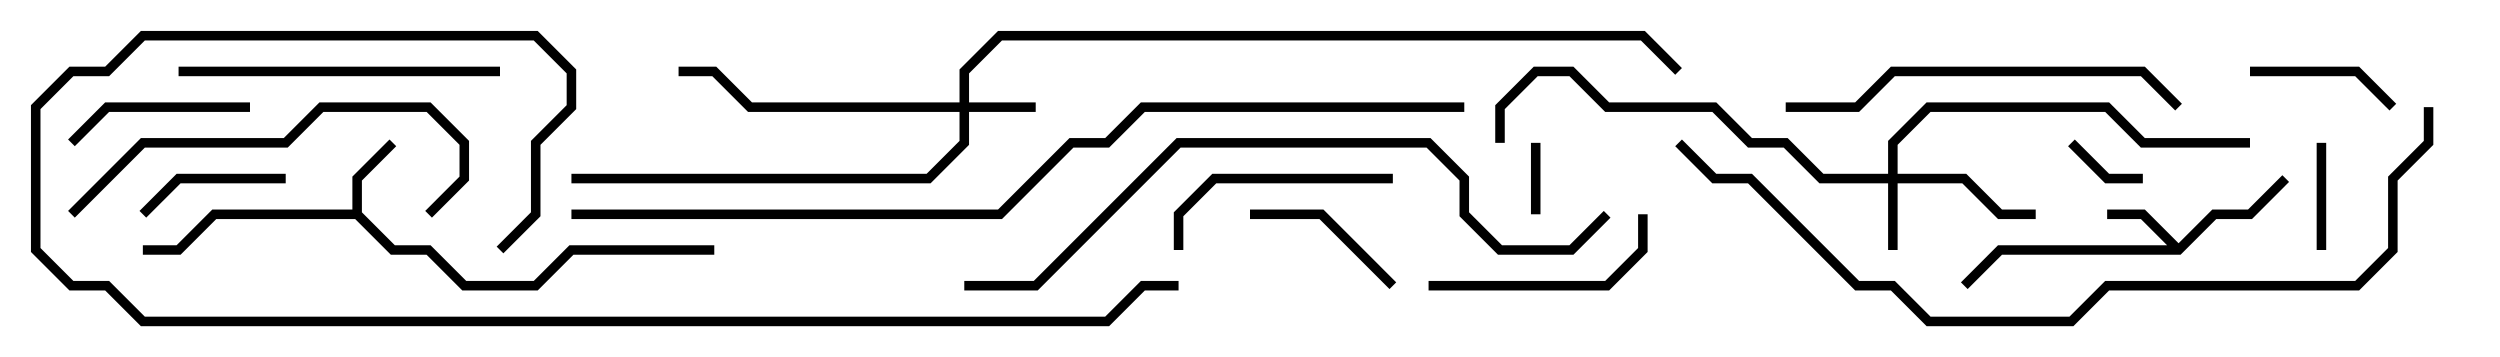 <svg version="1.1" width="105" height="15" xmlns="http://www.w3.org/2000/svg"><path d="M14.8,8.8L14.8,7.417L16.359,5.859L16.641,6.141L15.2,7.583L15.2,8.917L16.583,10.3L18.083,10.3L19.583,11.8L22.417,11.8L23.917,10.3L30,10.3L30,10.7L24.083,10.7L22.583,12.2L19.417,12.2L17.917,10.7L16.417,10.7L14.917,9.2L9.083,9.2L7.583,10.7L6,10.7L6,10.3L7.417,10.3L8.917,8.8z" stroke="none"/><path d="M91.5,10.217L92.917,8.8L94.417,8.8L95.859,7.359L96.141,7.641L94.583,9.2L93.083,9.2L91.583,10.7L84.083,10.7L82.641,12.141L82.359,11.859L83.917,10.3L91.017,10.3L89.917,9.2L88.5,9.2L88.5,8.8L90.083,8.8z" stroke="none"/><path d="M79.3,7.3L79.3,5.917L80.917,4.3L88.583,4.3L90.083,5.8L94.5,5.8L94.5,6.2L89.917,6.2L88.417,4.7L81.083,4.7L79.7,6.083L79.7,7.3L82.583,7.3L84.083,8.8L85.5,8.8L85.5,9.2L83.917,9.2L82.417,7.7L79.7,7.7L79.7,10.5L79.3,10.5L79.3,7.7L76.417,7.7L74.917,6.2L73.417,6.2L71.917,4.7L67.417,4.7L65.917,3.2L64.583,3.2L63.2,4.583L63.2,6L62.8,6L62.8,4.417L64.417,2.8L66.083,2.8L67.583,4.3L72.083,4.3L73.583,5.8L75.083,5.8L76.583,7.3z" stroke="none"/><path d="M40.3,4.3L40.3,2.917L41.917,1.3L69.083,1.3L70.641,2.859L70.359,3.141L68.917,1.7L42.083,1.7L40.7,3.083L40.7,4.3L43.5,4.3L43.5,4.7L40.7,4.7L40.7,6.083L39.083,7.7L24,7.7L24,7.3L38.917,7.3L40.3,5.917L40.3,4.7L31.417,4.7L29.917,3.2L28.5,3.2L28.5,2.8L30.083,2.8L31.583,4.3z" stroke="none"/><path d="M64.7,9L64.3,9L64.3,6L64.7,6z" stroke="none"/><path d="M86.859,6.141L87.141,5.859L88.583,7.3L90,7.3L90,7.7L88.417,7.7z" stroke="none"/><path d="M97.3,6L97.7,6L97.7,10.5L97.3,10.5z" stroke="none"/><path d="M94.5,3.2L94.5,2.8L99.083,2.8L100.641,4.359L100.359,4.641L98.917,3.2z" stroke="none"/><path d="M6.141,9.141L5.859,8.859L7.417,7.3L12,7.3L12,7.7L7.583,7.7z" stroke="none"/><path d="M58.641,11.859L58.359,12.141L55.417,9.2L52.5,9.2L52.5,8.8L55.583,8.8z" stroke="none"/><path d="M10.5,4.3L10.5,4.7L4.583,4.7L3.141,6.141L2.859,5.859L4.417,4.3z" stroke="none"/><path d="M60,12.2L60,11.8L67.417,11.8L68.8,10.417L68.8,9L69.2,9L69.2,10.583L67.583,12.2z" stroke="none"/><path d="M49.7,10.5L49.3,10.5L49.3,8.917L50.917,7.3L58.5,7.3L58.5,7.7L51.083,7.7L49.7,9.083z" stroke="none"/><path d="M21,2.8L21,3.2L7.5,3.2L7.5,2.8z" stroke="none"/><path d="M18.141,9.141L17.859,8.859L19.3,7.417L19.3,6.083L17.917,4.7L13.583,4.7L12.083,6.2L6.083,6.2L3.141,9.141L2.859,8.859L5.917,5.8L11.917,5.8L13.417,4.3L18.083,4.3L19.7,5.917L19.7,7.583z" stroke="none"/><path d="M75,4.7L75,4.3L77.917,4.3L79.417,2.8L90.083,2.8L91.641,4.359L91.359,4.641L89.917,3.2L79.583,3.2L78.083,4.7z" stroke="none"/><path d="M67.359,8.859L67.641,9.141L66.083,10.7L62.917,10.7L61.3,9.083L61.3,7.583L59.917,6.2L49.583,6.2L43.583,12.2L40.5,12.2L40.5,11.8L43.417,11.8L49.417,5.8L60.083,5.8L61.7,7.417L61.7,8.917L63.083,10.3L65.917,10.3z" stroke="none"/><path d="M49.5,11.8L49.5,12.2L48.083,12.2L46.583,13.7L5.917,13.7L4.417,12.2L2.917,12.2L1.3,10.583L1.3,4.417L2.917,2.8L4.417,2.8L5.917,1.3L22.583,1.3L24.2,2.917L24.2,4.583L22.7,6.083L22.7,9.083L21.141,10.641L20.859,10.359L22.3,8.917L22.3,5.917L23.8,4.417L23.8,3.083L22.417,1.7L6.083,1.7L4.583,3.2L3.083,3.2L1.7,4.583L1.7,10.417L3.083,11.8L4.583,11.8L6.083,13.3L46.417,13.3L47.917,11.8z" stroke="none"/><path d="M101.8,4.5L102.2,4.5L102.2,6.083L100.7,7.583L100.7,10.583L99.083,12.2L88.583,12.2L87.083,13.7L80.917,13.7L79.417,12.2L77.917,12.2L73.417,7.7L71.917,7.7L70.359,6.141L70.641,5.859L72.083,7.3L73.583,7.3L78.083,11.8L79.583,11.8L81.083,13.3L86.917,13.3L88.417,11.8L98.917,11.8L100.3,10.417L100.3,7.417L101.8,5.917z" stroke="none"/><path d="M61.5,4.3L61.5,4.7L48.083,4.7L46.583,6.2L45.083,6.2L42.083,9.2L24,9.2L24,8.8L41.917,8.8L44.917,5.8L46.417,5.8L47.917,4.3z" stroke="none"/></svg>